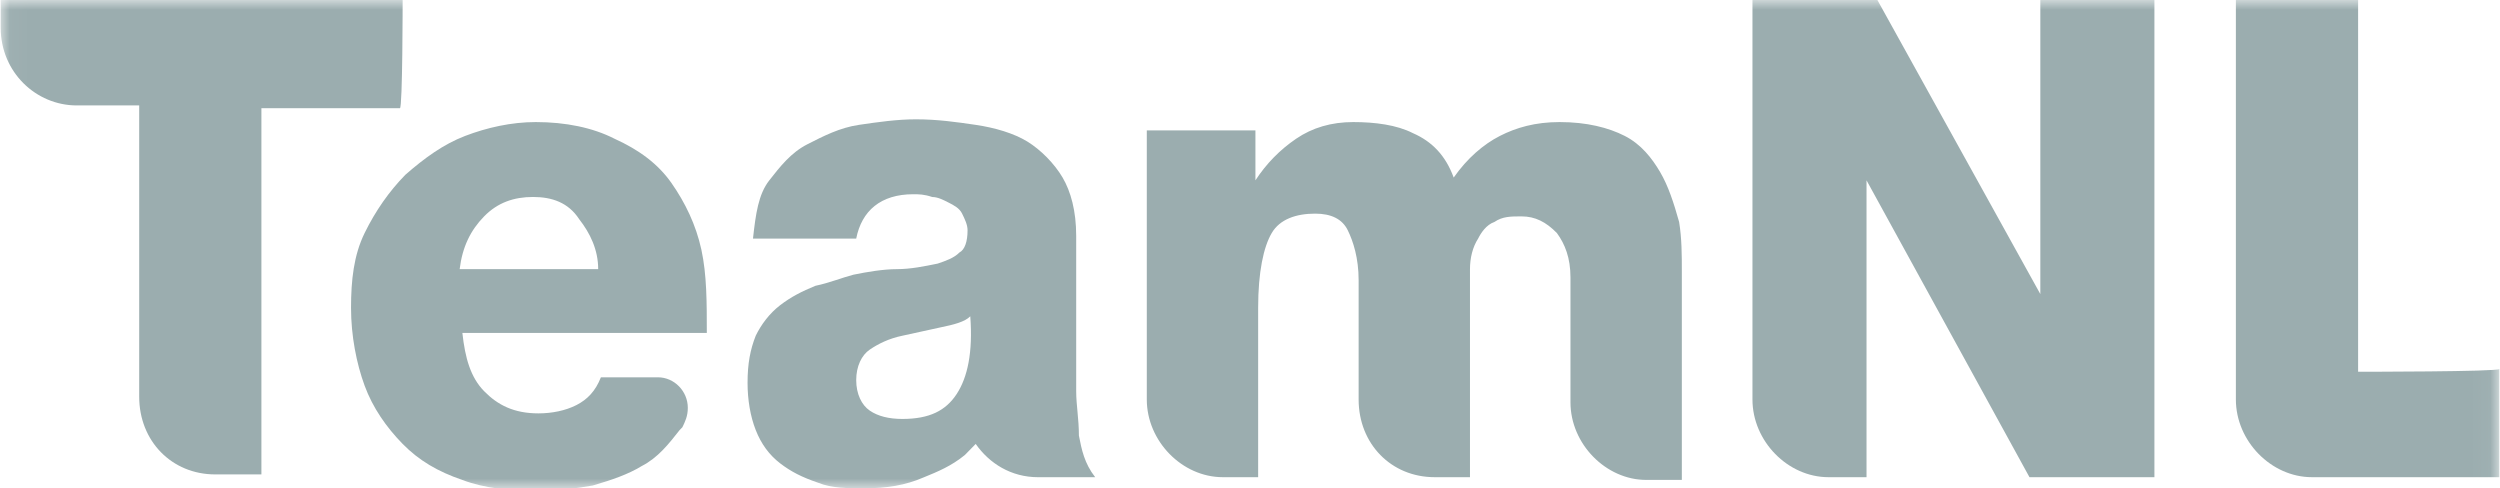 <svg width="128" height="25" viewBox="0 0 128 25" fill="none" xmlns="http://www.w3.org/2000/svg">
<g clip-path="url(#clip0_7_712)">
<mask id="mask0_7_712" style="mask-type:luminance" maskUnits="userSpaceOnUse" x="0" y="0" width="128" height="25">
<path d="M0.035 0H127.965V25H0.035V0Z" fill="white"/>
</mask>
<g mask="url(#mask0_7_712)">
<path d="M120.735 19.034V0H114.477V20.454C114.477 22.585 116.285 24.432 118.371 24.432H127.965V18.892C127.965 19.034 120.735 19.034 120.735 19.034Z" fill="#9BADAF"/>
</g>
<mask id="mask1_7_712" style="mask-type:luminance" maskUnits="userSpaceOnUse" x="0" y="0" width="128" height="25">
<path d="M0.035 0H127.965V25H0.035V0Z" fill="white"/>
</mask>
<g mask="url(#mask1_7_712)">
<path d="M20.615 0H0.035V1.42C0.035 3.693 1.843 5.398 3.929 5.398H7.127V20.312C7.127 22.585 8.796 24.29 11.021 24.29H13.384V5.54H20.476C20.615 5.54 20.615 0 20.615 0Z" fill="#9BADAF"/>
</g>
<mask id="mask2_7_712" style="mask-type:luminance" maskUnits="userSpaceOnUse" x="0" y="0" width="128" height="25">
<path d="M0.035 0H127.965V25H0.035V0Z" fill="white"/>
</mask>
<g mask="url(#mask2_7_712)">
<path d="M84.997 8.807C84.58 8.097 84.024 7.386 83.189 6.96C82.355 6.534 81.243 6.25 79.852 6.25C78.601 6.25 77.627 6.534 76.793 6.96C75.959 7.386 75.124 8.097 74.429 9.091C74.012 7.955 73.317 7.244 72.343 6.818C71.509 6.392 70.396 6.25 69.284 6.25C68.171 6.25 67.198 6.534 66.364 7.102C65.529 7.67 64.834 8.381 64.278 9.233V6.676H58.716V20.454C58.716 22.585 60.523 24.432 62.609 24.432H64.417V15.767C64.417 13.921 64.695 12.642 65.112 11.932C65.529 11.222 66.364 10.938 67.337 10.938C68.171 10.938 68.728 11.222 69.006 11.79C69.284 12.358 69.562 13.21 69.562 14.347V20.454C69.562 22.727 71.231 24.432 73.456 24.432H75.263V15.767V13.778C75.263 13.21 75.402 12.642 75.68 12.216C75.82 11.932 76.098 11.506 76.515 11.364C76.932 11.079 77.349 11.079 77.905 11.079C78.601 11.079 79.157 11.364 79.713 11.932C80.13 12.5 80.408 13.21 80.408 14.204V20.597C80.408 22.727 82.216 24.574 84.302 24.574H86.11V13.921C86.11 13.068 86.11 12.216 85.971 11.364C85.692 10.369 85.414 9.517 84.997 8.807Z" fill="#9BADAF"/>
</g>
<mask id="mask3_7_712" style="mask-type:luminance" maskUnits="userSpaceOnUse" x="0" y="0" width="128" height="25">
<path d="M0.035 0H127.965V25H0.035V0Z" fill="white"/>
</mask>
<g mask="url(#mask3_7_712)">
<path d="M104.465 0V15.057L96.122 0H89.726V20.454C89.726 22.585 91.533 24.432 93.619 24.432H95.566V9.233L103.909 24.432H110.306V0H104.465Z" fill="#9BADAF"/>
</g>
<mask id="mask4_7_712" style="mask-type:luminance" maskUnits="userSpaceOnUse" x="0" y="0" width="128" height="25">
<path d="M0.035 0H127.965V25H0.035V0Z" fill="white"/>
</mask>
<g mask="url(#mask4_7_712)">
<path d="M35.911 12.784C35.633 11.506 35.077 10.369 34.382 9.375C33.686 8.381 32.713 7.67 31.461 7.102C30.349 6.534 28.959 6.25 27.429 6.25C26.177 6.25 24.926 6.534 23.813 6.96C22.701 7.386 21.728 8.097 20.754 8.949C19.92 9.801 19.225 10.796 18.668 11.932C18.112 13.068 17.973 14.347 17.973 15.767C17.973 17.188 18.251 18.608 18.668 19.744C19.086 20.881 19.781 21.875 20.615 22.727C21.45 23.579 22.423 24.148 23.674 24.574C24.787 25 26.177 25.142 27.568 25.142C28.541 25.142 29.515 25 30.349 24.858C31.322 24.574 32.157 24.29 32.852 23.864C33.686 23.438 34.242 22.727 34.799 22.017L34.938 21.875C35.077 21.591 35.216 21.307 35.216 20.881C35.216 20.028 34.521 19.318 33.686 19.318H30.766C30.488 20.028 30.071 20.454 29.515 20.739C28.959 21.023 28.263 21.165 27.568 21.165C26.316 21.165 25.482 20.739 24.787 20.028C24.091 19.318 23.813 18.324 23.674 17.046H36.189C36.189 15.483 36.189 14.062 35.911 12.784ZM23.535 13.778C23.674 12.642 24.091 11.79 24.787 11.079C25.482 10.369 26.316 10.085 27.29 10.085C28.263 10.085 29.098 10.369 29.654 11.222C30.21 11.932 30.627 12.784 30.627 13.778H23.535Z" fill="#9BADAF"/>
</g>
<mask id="mask5_7_712" style="mask-type:luminance" maskUnits="userSpaceOnUse" x="0" y="0" width="128" height="25">
<path d="M0.035 0H127.965V25H0.035V0Z" fill="white"/>
</mask>
<g mask="url(#mask5_7_712)">
<path d="M55.24 22.303C55.24 21.45 55.101 20.74 55.101 20.03V12.075C55.101 10.797 54.823 9.803 54.406 9.092C53.989 8.382 53.293 7.672 52.598 7.246C51.903 6.82 50.929 6.536 49.956 6.393C48.983 6.251 48.009 6.109 46.897 6.109C45.923 6.109 44.95 6.251 43.977 6.393C43.003 6.536 42.169 6.962 41.335 7.388C40.5 7.814 39.944 8.524 39.388 9.234C38.832 9.945 38.693 10.939 38.553 12.217H43.838C44.116 10.797 45.089 9.945 46.758 9.945C47.036 9.945 47.314 9.945 47.731 10.087C48.009 10.087 48.287 10.229 48.565 10.371C48.843 10.513 49.122 10.655 49.261 10.939C49.4 11.223 49.539 11.507 49.539 11.791C49.539 12.359 49.4 12.786 49.122 12.928C48.843 13.212 48.426 13.354 48.009 13.496C47.314 13.638 46.619 13.78 45.923 13.78C45.228 13.78 44.394 13.922 43.699 14.064C43.142 14.206 42.447 14.49 41.752 14.632C41.056 14.916 40.5 15.2 39.944 15.626C39.388 16.053 38.971 16.621 38.693 17.189C38.414 17.899 38.275 18.609 38.275 19.604C38.275 20.456 38.414 21.308 38.693 22.018C38.971 22.729 39.388 23.297 39.944 23.723C40.5 24.149 41.056 24.433 41.891 24.717C42.586 25.001 43.42 25.001 44.255 25.001C45.367 25.001 46.341 24.859 47.314 24.433C48.009 24.149 48.705 23.865 49.4 23.297L49.678 23.013L49.956 22.729C50.651 23.723 51.764 24.433 53.154 24.433H56.074C55.518 23.723 55.379 23.013 55.24 22.303ZM48.983 20.172C48.426 21.024 47.592 21.45 46.202 21.45C45.506 21.45 44.95 21.308 44.533 21.024C44.116 20.74 43.838 20.172 43.838 19.462C43.838 18.751 44.116 18.183 44.533 17.899C44.95 17.615 45.506 17.331 46.202 17.189C46.897 17.047 47.453 16.905 48.148 16.763C48.843 16.621 49.4 16.479 49.678 16.195C49.817 18.041 49.539 19.32 48.983 20.172Z" fill="#9BADAF"/>
</g>
</g>
<defs>
<clipPath id="clip0_7_712">
<rect width="128" height="25" fill="white"/>
</clipPath>
</defs>
</svg>
